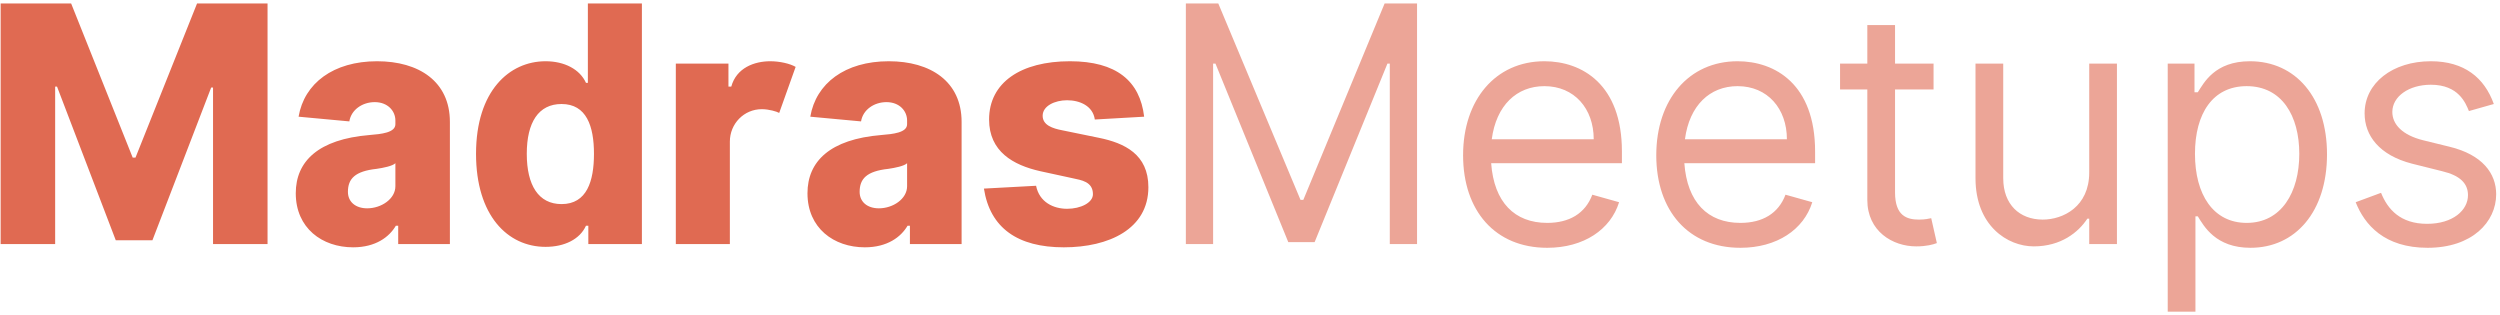 <svg width="461" height="58" viewBox="0 0 461 58" fill="none" xmlns="http://www.w3.org/2000/svg">
<path d="M0.119 0.636V45H10.171V15.973H10.517L21.348 44.307H28.107L38.938 16.146H39.284V45H49.335V0.636H36.338L24.987 29.057H24.467L13.117 0.636H0.119ZM73.429 45H82.96V22.472C82.96 15.02 77.241 11.294 69.53 11.294C61.471 11.294 56.099 15.367 55.059 21.518L64.417 22.385C64.764 20.219 66.844 18.832 69.096 18.832C71.522 18.832 72.909 20.479 72.909 22.212V22.905C72.909 24.465 70.309 24.724 68.143 24.898C58.699 25.678 54.539 29.75 54.539 35.642C54.539 42.054 59.392 45.606 65.111 45.606C69.27 45.606 71.782 43.7 72.996 41.621H73.429V45ZM72.909 34.342C72.909 36.682 70.309 38.415 67.71 38.415C65.544 38.415 64.157 37.202 64.157 35.382C64.157 32.956 65.457 31.57 69.443 31.136C70.656 30.963 72.389 30.616 72.909 30.097V34.342ZM118.366 45V0.636H108.402V15.28H108.055C106.929 12.767 104.07 11.294 100.604 11.294C93.932 11.294 87.78 16.753 87.78 28.364C87.78 39.715 93.585 45.52 100.604 45.52C104.07 45.52 106.929 44.133 108.055 41.621H108.489V45H118.366ZM97.138 28.364C97.138 22.558 99.304 19.179 103.55 19.179C108.142 19.179 109.528 23.251 109.528 28.364C109.528 33.389 108.229 37.635 103.55 37.635C99.304 37.635 97.138 34.169 97.138 28.364ZM146.716 12.334C145.677 11.727 143.77 11.294 142.037 11.294C139.091 11.294 135.799 12.507 134.846 15.973H134.326V11.727H124.621V45H134.586V26.111C134.586 22.818 137.185 20.132 140.478 20.132C141.778 20.132 143.251 20.565 143.684 20.825L146.716 12.334ZM167.788 45H177.319V22.472C177.319 15.02 171.601 11.294 163.889 11.294C155.831 11.294 150.459 15.367 149.419 21.518L158.777 22.385C159.123 20.219 161.203 18.832 163.456 18.832C165.882 18.832 167.268 20.479 167.268 22.212V22.905C167.268 24.465 164.669 24.724 162.503 24.898C153.058 25.678 148.899 29.75 148.899 35.642C148.899 42.054 153.751 45.606 159.47 45.606C163.629 45.606 166.142 43.7 167.355 41.621H167.788V45ZM167.268 34.342C167.268 36.682 164.669 38.415 162.069 38.415C159.903 38.415 158.517 37.202 158.517 35.382C158.517 32.956 159.816 31.57 163.802 31.136C165.015 30.963 166.748 30.616 167.268 30.097V34.342ZM210.982 21.518C210.202 14.933 205.87 11.294 197.292 11.294C188.28 11.294 182.388 15.193 182.388 22.038C182.388 27.93 186.807 30.443 191.833 31.57L197.812 32.869C199.371 33.216 201.537 33.476 201.537 35.815C201.537 37.375 199.285 38.501 196.772 38.501C194.259 38.501 191.66 37.288 191.053 34.256L181.435 34.776C182.562 42.054 187.674 45.606 196.165 45.606C204.483 45.606 211.762 42.227 211.762 34.516C211.762 28.45 207.343 26.371 202.664 25.418L195.905 24.031C194.086 23.685 192.266 23.078 192.266 21.345C192.266 19.526 194.519 18.486 196.772 18.486C199.111 18.486 201.537 19.526 201.884 22.038L210.982 21.518Z" fill="#E06A52"/>
<path d="M218.672 0.636V45H223.698V11.727H224.131L237.561 44.653H242.413L255.844 11.727H256.277V45H261.303V0.636H255.324L240.334 36.855H239.814L224.651 0.636H218.672ZM285.304 45.693C292.063 45.693 297.002 42.314 298.561 37.288L293.622 35.902C292.323 39.368 289.377 41.101 285.304 41.101C279.282 41.101 275.491 37.288 274.971 30.097H299.081V27.93C299.081 15.54 291.716 11.294 284.784 11.294C275.773 11.294 269.794 18.399 269.794 28.624C269.794 38.848 275.686 45.693 285.304 45.693ZM284.784 15.886C290.33 15.886 293.882 20.046 293.882 25.678H275.08C275.903 19.439 279.672 15.886 284.784 15.886ZM320.927 45.693C327.686 45.693 332.625 42.314 334.184 37.288L329.245 35.902C327.946 39.368 325 41.101 320.927 41.101C314.905 41.101 311.114 37.288 310.594 30.097H334.704V27.93C334.704 15.54 327.339 11.294 320.407 11.294C311.396 11.294 305.417 18.399 305.417 28.624C305.417 38.848 311.309 45.693 320.927 45.693ZM320.407 15.886C325.953 15.886 329.505 20.046 329.505 25.678H310.703C311.526 19.439 315.295 15.886 320.407 15.886ZM356.55 11.727H349.445V4.622H344.333V11.727H339.307V16.493H344.333V36.855C344.333 42.66 349.012 45.433 353.344 45.433C355.25 45.433 356.464 45.087 357.157 44.827L356.117 40.234C355.684 40.321 354.991 40.494 353.864 40.494C351.611 40.494 349.445 39.801 349.445 35.469V16.493H356.55V11.727ZM385.252 31.829C385.252 38.068 380.487 40.494 376.674 40.494C372.428 40.494 369.396 37.722 369.396 32.869V11.727H364.283V32.869C364.283 41.621 370.176 45.433 375.028 45.433C380.053 45.433 383.259 42.834 384.906 40.321H385.252V45H390.364V11.727H385.252V31.829ZM399.728 57.477H404.84V39.888H405.273C406.4 41.707 408.566 45.693 414.978 45.693C423.296 45.693 429.101 39.021 429.101 28.45C429.101 17.966 423.296 11.294 414.891 11.294C408.393 11.294 406.4 15.28 405.273 17.013H404.667V11.727H399.728V57.477ZM423.989 28.364C423.989 35.469 420.697 41.101 414.285 41.101C408.133 41.101 404.753 35.902 404.753 28.364C404.753 20.912 408.046 15.886 414.285 15.886C420.783 15.886 423.989 21.345 423.989 28.364ZM459.861 19.179C458.128 14.327 454.403 11.294 448.251 11.294C441.232 11.294 436.033 15.28 436.033 20.912C436.033 24.984 438.719 28.624 444.785 30.183L450.33 31.57C453.623 32.349 455.096 33.822 455.096 35.989C455.096 38.761 452.323 41.274 447.557 41.274C442.618 41.274 440.279 38.588 439.066 35.555L434.387 37.288C436.033 41.447 439.672 45.693 447.644 45.693C455.876 45.693 460.295 40.928 460.295 35.815C460.295 32.003 457.782 28.537 451.716 27.064L446.778 25.851C442.965 24.898 441.145 22.905 441.145 20.652C441.145 17.793 444.178 15.626 448.251 15.626C453.363 15.626 454.662 19.006 455.269 20.479L459.861 19.179Z" fill="#E06A52" fill-opacity="0.6"/>
</svg>
